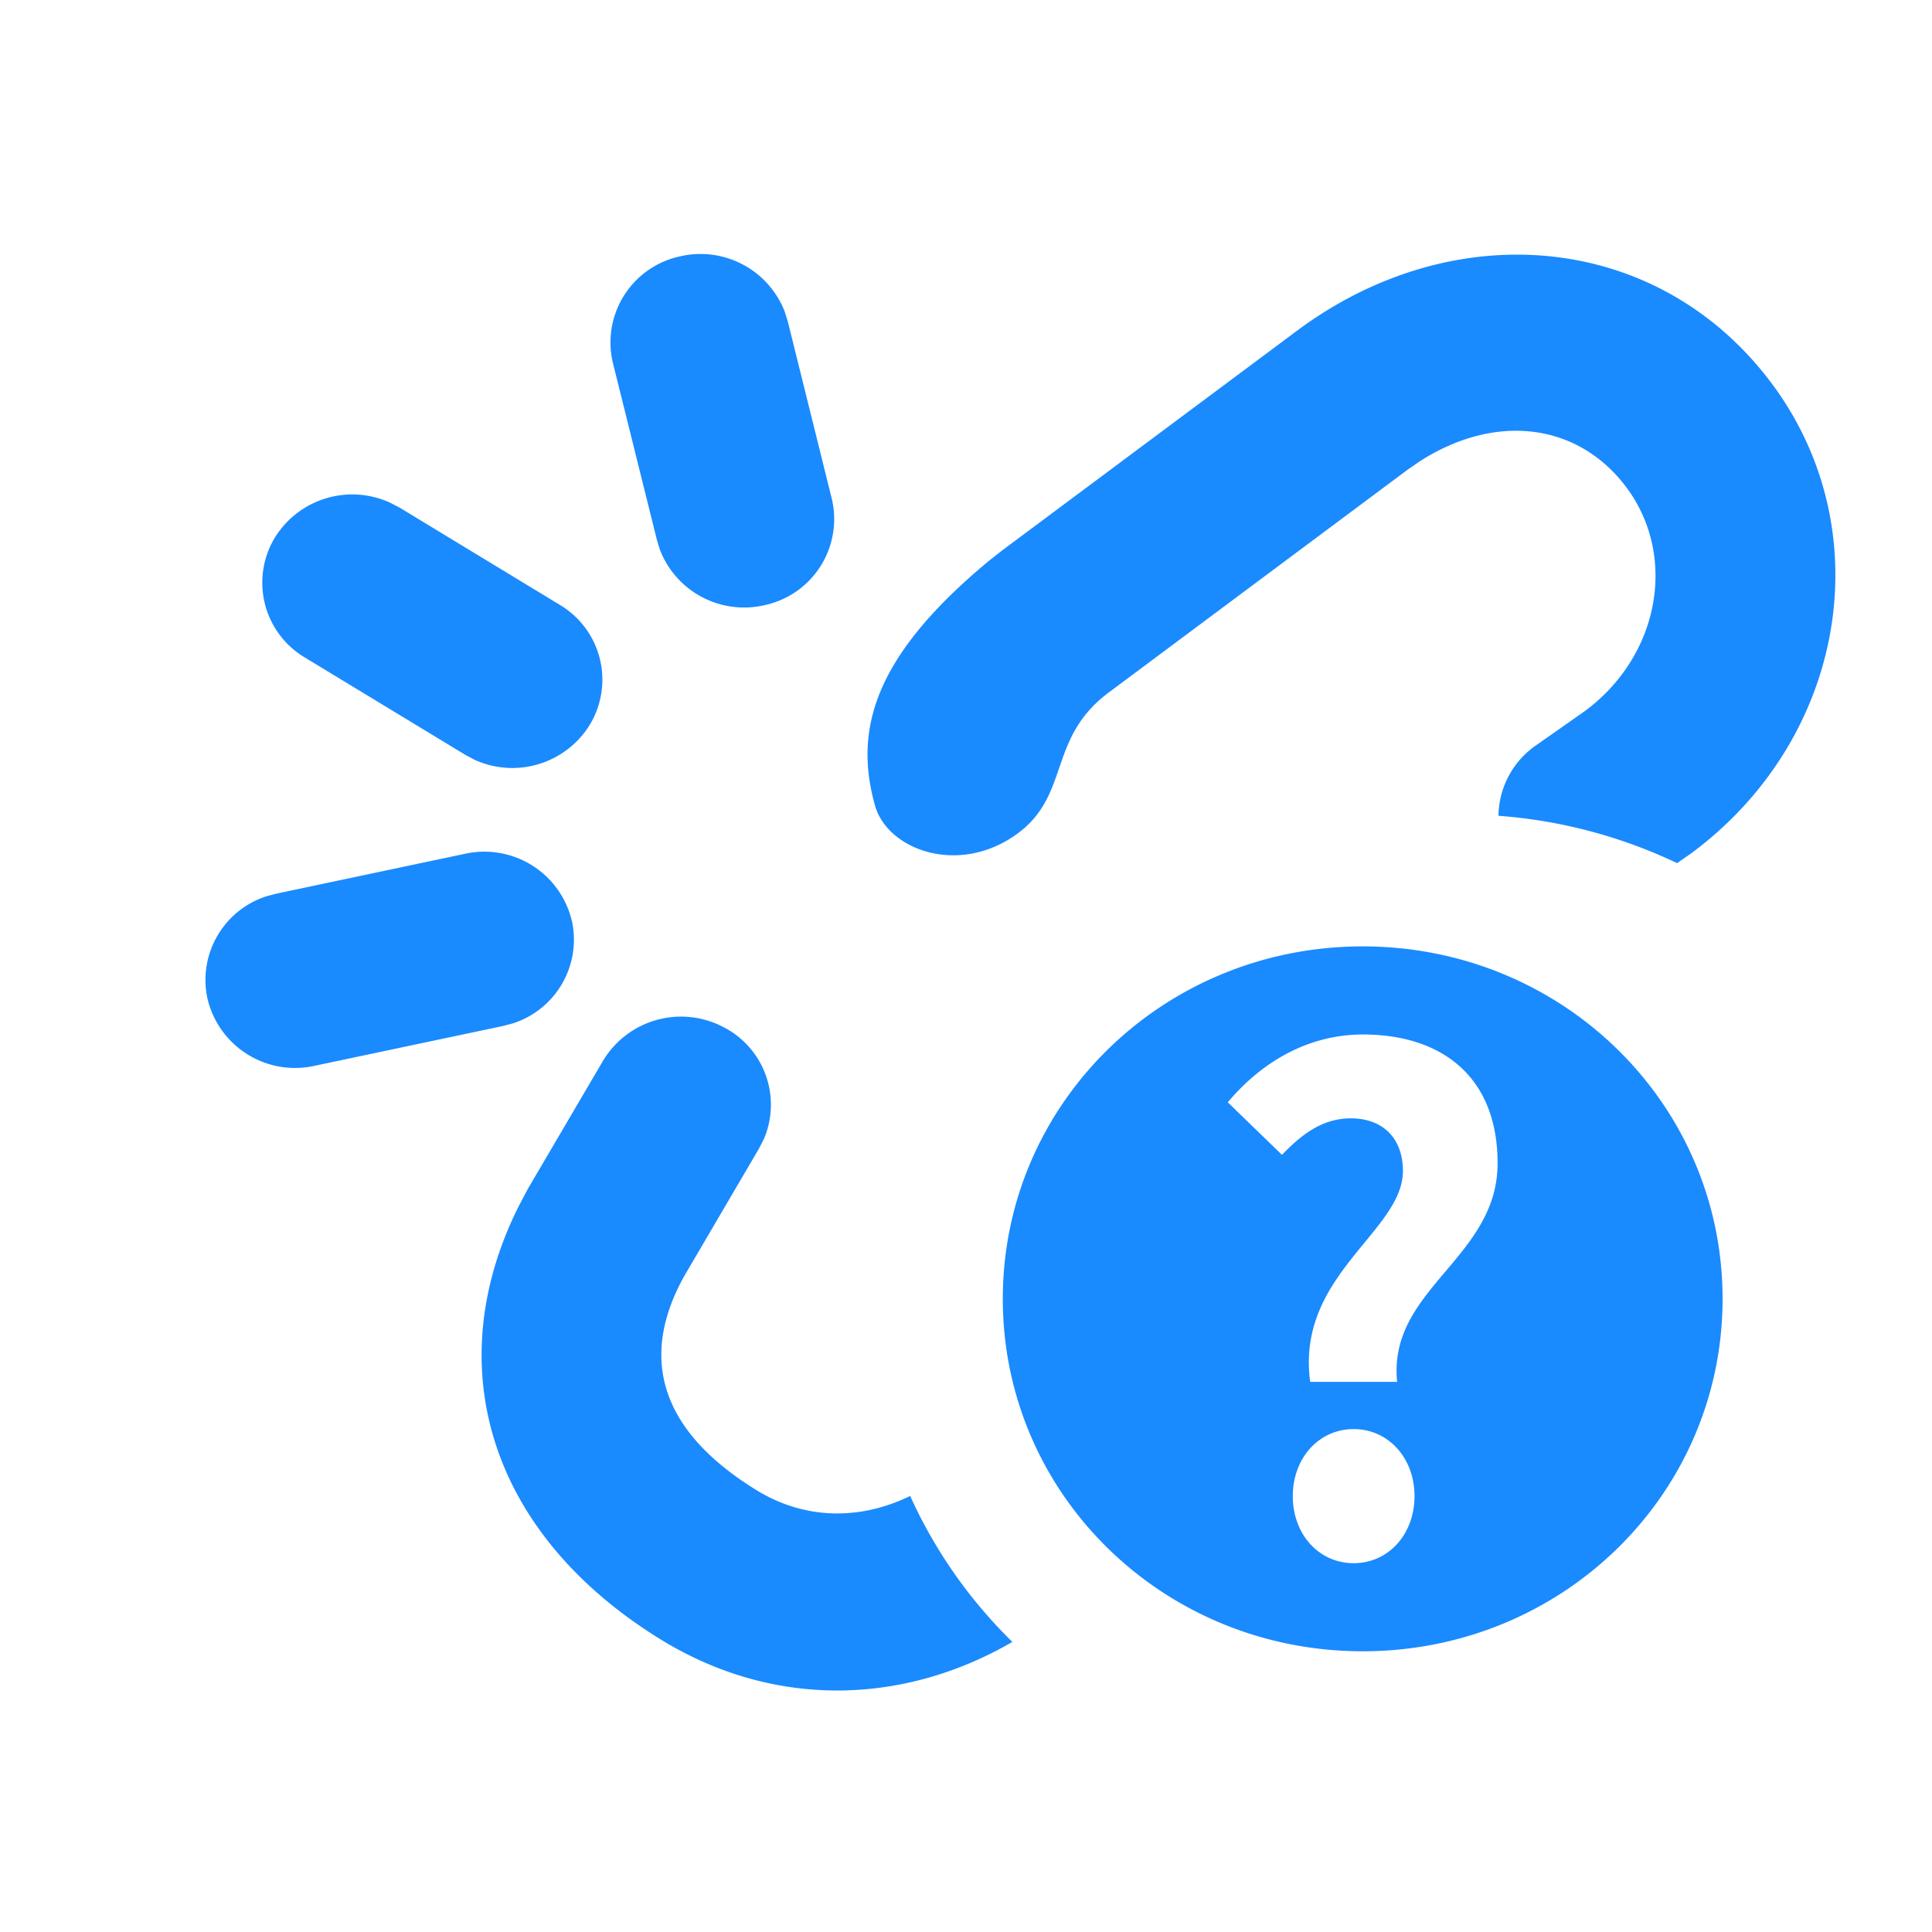<svg width="1em" height="1em" viewBox="0 0 20 20" fill="#1A8AFF" xmlns="http://www.w3.org/2000/svg"><path d="M7.513 10.645a.903.903 0 0 1 .396 1.143l-.052.102-.768 1.31c-.473.84-.27 1.6.737 2.223.506.313 1.08.315 1.596.063a4.995 4.995 0 0 0 1.058 1.511c-1.103.641-2.448.71-3.648-.03-1.776-1.099-2.289-2.836-1.46-4.485l.093-.176.777-1.324a.942.942 0 0 1 1.27-.337Zm6.594-.848c2.065 0 3.725 1.626 3.725 3.649s-1.66 3.648-3.725 3.648c-2.066 0-3.726-1.625-3.726-3.648s1.66-3.649 3.726-3.649Zm-.094 4.997c-.36 0-.63.3-.63.694 0 .395.27.694.63.694s.63-.3.63-.694c0-.394-.27-.694-.63-.694Zm.097-4.085c-.576 0-1.056.292-1.4.702l.561.544c.21-.22.427-.378.712-.378.33 0 .54.205.54.544 0 .63-1.11 1.08-.96 2.184h.9c-.098-.962 1.04-1.277 1.04-2.263 0-.907-.591-1.333-1.393-1.333ZM5.921 9.537a.91.91 0 0 1-.609 1.056l-.105.028-1.954.413a.931.931 0 0 1-1.106-.7.91.91 0 0 1 .609-1.055l.105-.028 1.954-.413a.931.931 0 0 1 1.106.7Zm12.386-5.612c1.18 1.529.814 3.72-.806 4.913l-.14.097a5.193 5.193 0 0 0-1.849-.49.9.9 0 0 1 .39-.73l.499-.35c.792-.582.967-1.632.42-2.34-.499-.647-1.34-.751-2.123-.25l-.13.09-3.064 2.284c-.682.489-.404 1.093-1.003 1.503-.598.41-1.315.14-1.443-.313-.218-.776-.022-1.54 1.185-2.538l.138-.108 3.064-2.283c1.61-1.185 3.689-1.006 4.862.515ZM4.041 5.205l.096.05 1.659 1.007a.901.901 0 0 1 .3 1.256.942.942 0 0 1-1.186.346l-.095-.051-1.66-1.007a.901.901 0 0 1-.3-1.256.942.942 0 0 1 1.186-.345Zm4.082-1.98.032.102.455 1.833a.911.911 0 0 1-.684 1.102.935.935 0 0 1-1.094-.569l-.031-.101-.456-1.834a.911.911 0 0 1 .685-1.102.935.935 0 0 1 1.093.569Z"/></svg>